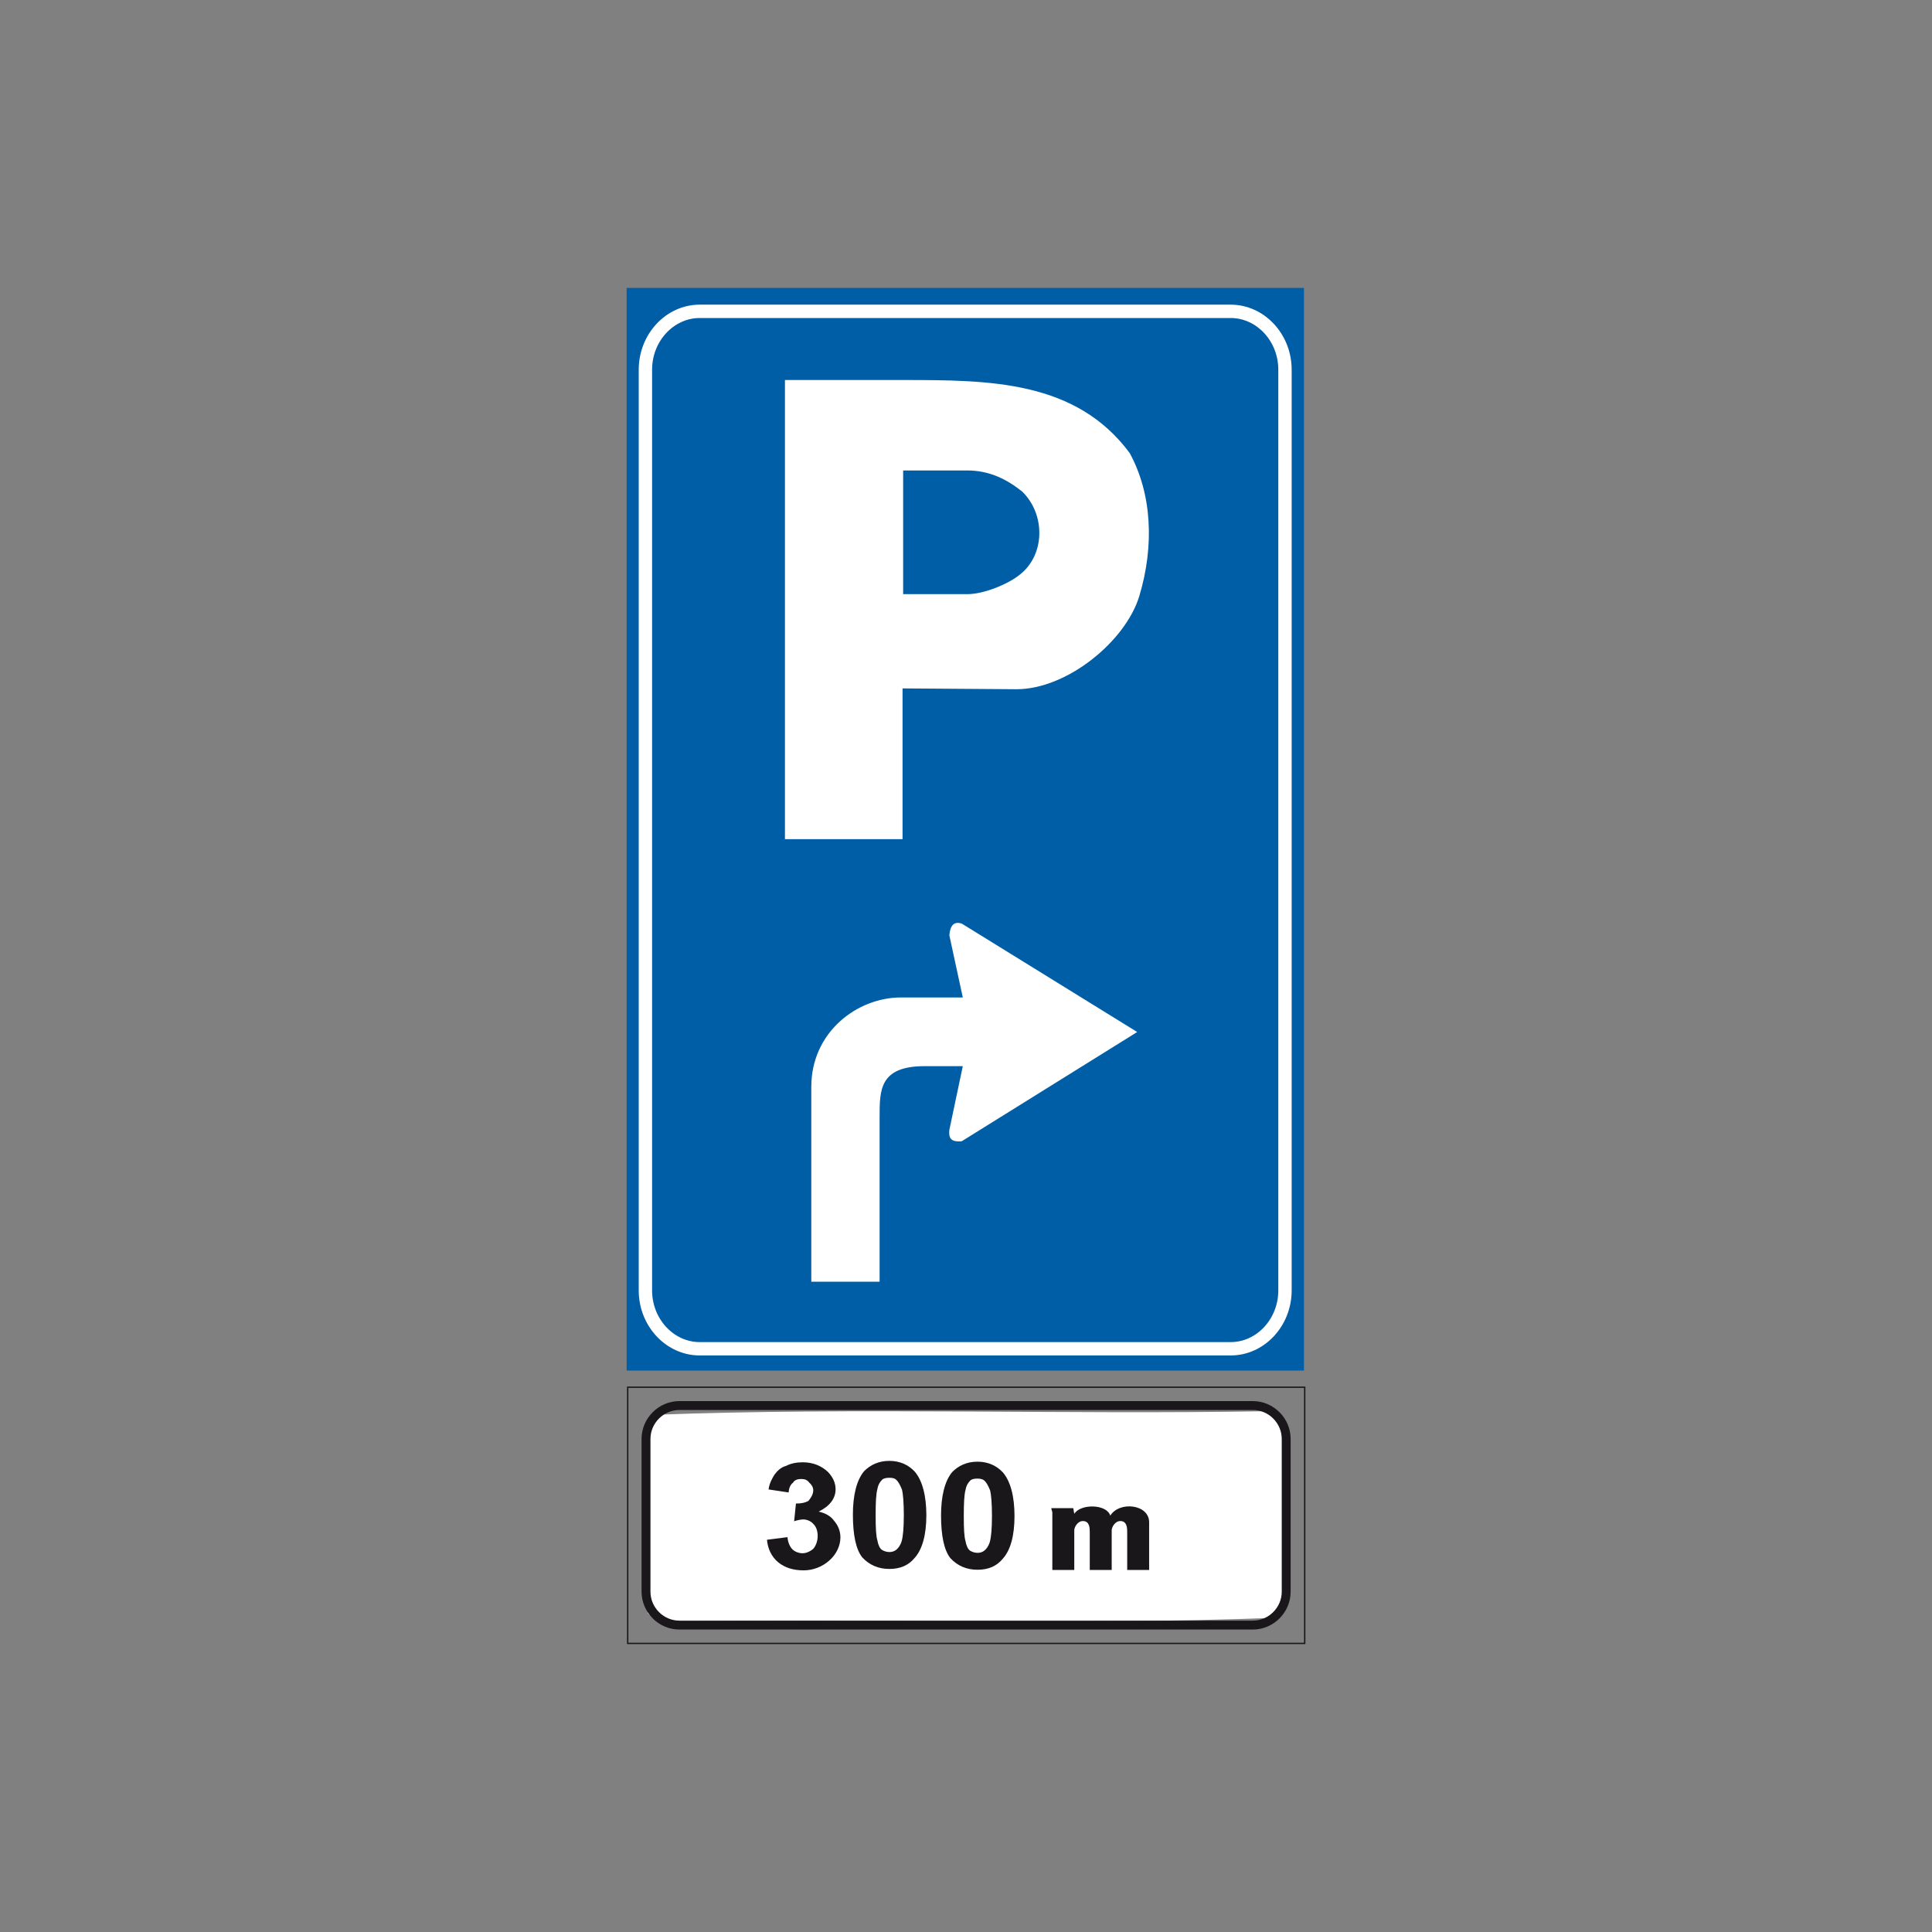 <?xml version="1.0" encoding="utf-8"?>
<!-- Generator: Adobe Illustrator 19.2.0, SVG Export Plug-In . SVG Version: 6.00 Build 0)  -->
<svg version="1.1" id="Livello_1" xmlns="http://www.w3.org/2000/svg" xmlns:xlink="http://www.w3.org/1999/xlink" x="0px" y="0px"
	 viewBox="0 0 960 960" style="enable-background:new 0 0 960 960;" xml:space="preserve">
<rect x="0" y="0" width="960" height="960" fill="#808080" stroke="none"/>
<style type="text/css">
	.st0{fill-rule:evenodd;clip-rule:evenodd;fill:#005EA7;stroke:#005EA7;stroke-width:0.664;stroke-miterlimit:2.613;}
	.st1{fill-rule:evenodd;clip-rule:evenodd;fill:#005EA7;stroke:#FFFFFF;stroke-width:6.638;stroke-miterlimit:2.613;}
	.st2{fill-rule:evenodd;clip-rule:evenodd;fill:#FFFFFF;stroke:#FFFFFF;stroke-width:1.77;stroke-miterlimit:2.613;}
	.st3{fill:none;stroke:#1A171B;stroke-width:4.425;stroke-miterlimit:2.613;}
	.st4{fill:none;stroke:#1A171B;stroke-width:0.664;stroke-miterlimit:2.613;}
	.st5{fill-rule:evenodd;clip-rule:evenodd;fill:#1A171B;}
	.st6{fill-rule:evenodd;clip-rule:evenodd;fill:#FFFFFF;stroke:#005EA7;stroke-width:0.664;stroke-miterlimit:2.613;}
</style>
<g>
	<g>
		<polygon class="st0" points="311.7,143.4 647.6,143.4 647.6,680.7 311.7,680.7 311.7,143.4 		"/>
		<path class="st1" d="M347.7,154.7h263.8c14.8,0,27,13,27,29v457.5c0,15.9-12.1,29-27,29H347.7c-14.8,0-27-13-27-29V183.7
			C320.7,167.7,332.9,154.7,347.7,154.7L347.7,154.7z"/>
		<path class="st2" d="M328.4,805l-2.8-1.1l-2.8-2.7c-3.5-30.6,0-60.1-1.8-91.8l3.8-5.5c101.7-3.8,202.8,0,305.7-1.8l5.5,3.5
			c3.6,30.6,0,60.4,1.8,91.9l-3.8,5.5C532.2,806.8,431.2,803.1,328.4,805L328.4,805z"/>
		<path class="st3" d="M337.6,698.4h284.9c9.1,0,16.6,7.5,16.6,16.6v75.9c0,9.1-7.5,16.6-16.6,16.6H337.6c-9.1,0-16.6-7.5-16.6-16.6
			V715C321,705.9,328.5,698.4,337.6,698.4L337.6,698.4z"/>
		<polygon class="st4" points="311.9,689.3 648.3,689.3 648.3,816.6 311.9,816.6 311.9,689.3 		"/>
		<path class="st5" d="M533.8,752.2c3.2-5.1,16.1-4.9,17.9,0.9c4.5-7.3,19.3-5.7,19.3,3.3v23.7h-10.9v-18.8c0-1.8,0-5.5-3.4-5.5
			c-2.7,0-4.3,3.1-4.3,4.6v19.7h-10.9v-18.8c0-1.8,0-5.5-3.4-5.5c-2.7,0-4.3,3.1-4.3,4.6v19.7h-10.9c0-8.9,0-19.5,0-28.5
			c0-0.7-0.5-1.5-0.5-2.2h10.9L533.8,752.2L533.8,752.2z"/>
		<path class="st5" d="M485.7,734.7c-1.3,0-2.7,0.2-3.5,0.9c-1.1,1.1-2,2.4-2.4,4.6c-0.7,2.4-0.9,6.9-0.9,13.1
			c0,6.4,0.2,10.4,0.9,12.6c0.4,2.4,1.3,4,2.2,4.6c1.1,0.7,2.4,1.1,3.8,1.1c1.3,0,2.4-0.4,3.3-1.1c0.9-0.7,2-2,2.7-4.2
			c0.7-2.4,1.1-6.6,1.1-13.1c0-6.2-0.4-10.6-0.9-12.6c-0.9-2.2-1.8-4-2.9-4.9C488.4,735,487.1,734.7,485.7,734.7L485.7,734.7z
			 M485.7,726.3c5.3,0,9.5,2,12.6,5.3c3.8,4.4,5.8,11.9,5.8,21.7s-2,17-5.8,21.2c-3.1,3.8-7.3,5.5-12.6,5.5c-5.5,0-10-2-13.5-5.8
			c-3.1-4-4.6-11.1-4.6-21.2c0-9.5,1.8-17,5.5-21.5C476.2,728.3,480.4,726.3,485.7,726.3L485.7,726.3z"/>
		<path class="st5" d="M441.9,734.3c-1.3,0-2.7,0.2-3.5,0.9c-1.1,1.1-2,2.4-2.4,4.6c-0.7,2.4-0.9,6.9-0.9,13.1
			c0,6.4,0.2,10.4,0.9,12.6c0.4,2.4,1.3,4,2.2,4.6c1.1,0.7,2.4,1.1,3.8,1.1c1.3,0,2.4-0.4,3.3-1.1c0.9-0.7,2-2,2.7-4.2
			c0.7-2.4,1.1-6.6,1.1-13.1c0-6.2-0.4-10.6-0.9-12.6c-0.9-2.2-1.8-4-2.9-4.9C444.6,734.5,443.3,734.3,441.9,734.3L441.9,734.3z
			 M441.9,725.9c5.3,0,9.5,2,12.6,5.3c3.8,4.4,5.8,12,5.8,21.7c0,9.7-2,17-5.8,21.2c-3.1,3.8-7.3,5.5-12.6,5.5c-5.5,0-10-2-13.5-5.8
			c-3.1-4-4.6-11.1-4.6-21.2c0-9.5,1.8-17,5.5-21.5C432.4,727.9,436.6,725.9,441.9,725.9L441.9,725.9z"/>
		<path class="st5" d="M381.1,765.1l10.2-1.3c0.2,2.7,1.3,4.9,2.4,6c1.3,1.3,3.3,2,5.1,2c1.8,0,3.8-0.9,5.3-2.2
			c1.3-1.5,2.2-3.8,2.2-6.4c0-2.4-0.7-4.6-2.2-6c-1.1-1.3-3.1-2.2-4.9-2.2c-1.3,0-3.1,0.4-4.6,0.9l0.9-8.8c2.7,0,4.6-0.4,6.2-1.3
			c1.3-1.6,2.4-3.3,2.4-5.3c0-1.5-0.9-2.9-2-3.8c-0.9-1.3-2.2-1.8-4-1.8c-1.5,0-3.3,0.4-4,1.8c-1.3,0.9-2.2,2.9-2.2,4.9l-10-1.5
			c0.4-3.1,1.8-5.5,2.9-7.3c1.3-1.8,3.3-3.8,5.8-4.4c2.4-1.3,5.5-1.8,8.2-1.8c5.3,0,9.3,1.8,12.4,4.6c2.7,2.7,4,5.7,4,8.8
			c0,4.6-2.9,8.4-8.4,11.1c3.1,0.7,6,2.2,7.5,4.4c2,2.2,3.3,5.1,3.3,8.4c0,4.2-2,8.4-5.5,11.5c-3.5,3.1-8,4.9-12.8,4.9
			c-5.1,0-9.3-1.3-12.6-4C383.3,773.5,381.5,769.5,381.1,765.1L381.1,765.1z"/>
		<path class="st6" d="M402.8,637.1V540c0-27.3,22.9-44.7,44.9-44.7h30.3l-6.6-30.5c0.2-2.6,1-8,6.6-6.2l87.7,54.2l-87.7,54.6
			c-6,0.6-7-2-6.6-6l6.6-31.3h-18.5c-22.1,0-22.1,11.4-22.1,24.9v82.2H402.8L402.8,637.1z"/>
		<path class="st6" d="M389.7,417.2V188.5h59.2c42.9,0,85.8,0.2,112.7,36.4c11,20.1,12.5,46,4.8,71.5c-6.9,22.5-36,46.4-61.3,46.4
			l-56.3-0.4v74.9H389.7L389.7,417.2z M449.1,294.8v-60.7h31.5c11,0,19.6,4.4,27.1,10.4c11.5,11.2,11.3,31.1-1.2,40.8
			c-5.6,4.6-17.7,9.6-25.8,9.6H449.1L449.1,294.8z"/>
	</g>
</g>
</svg>
